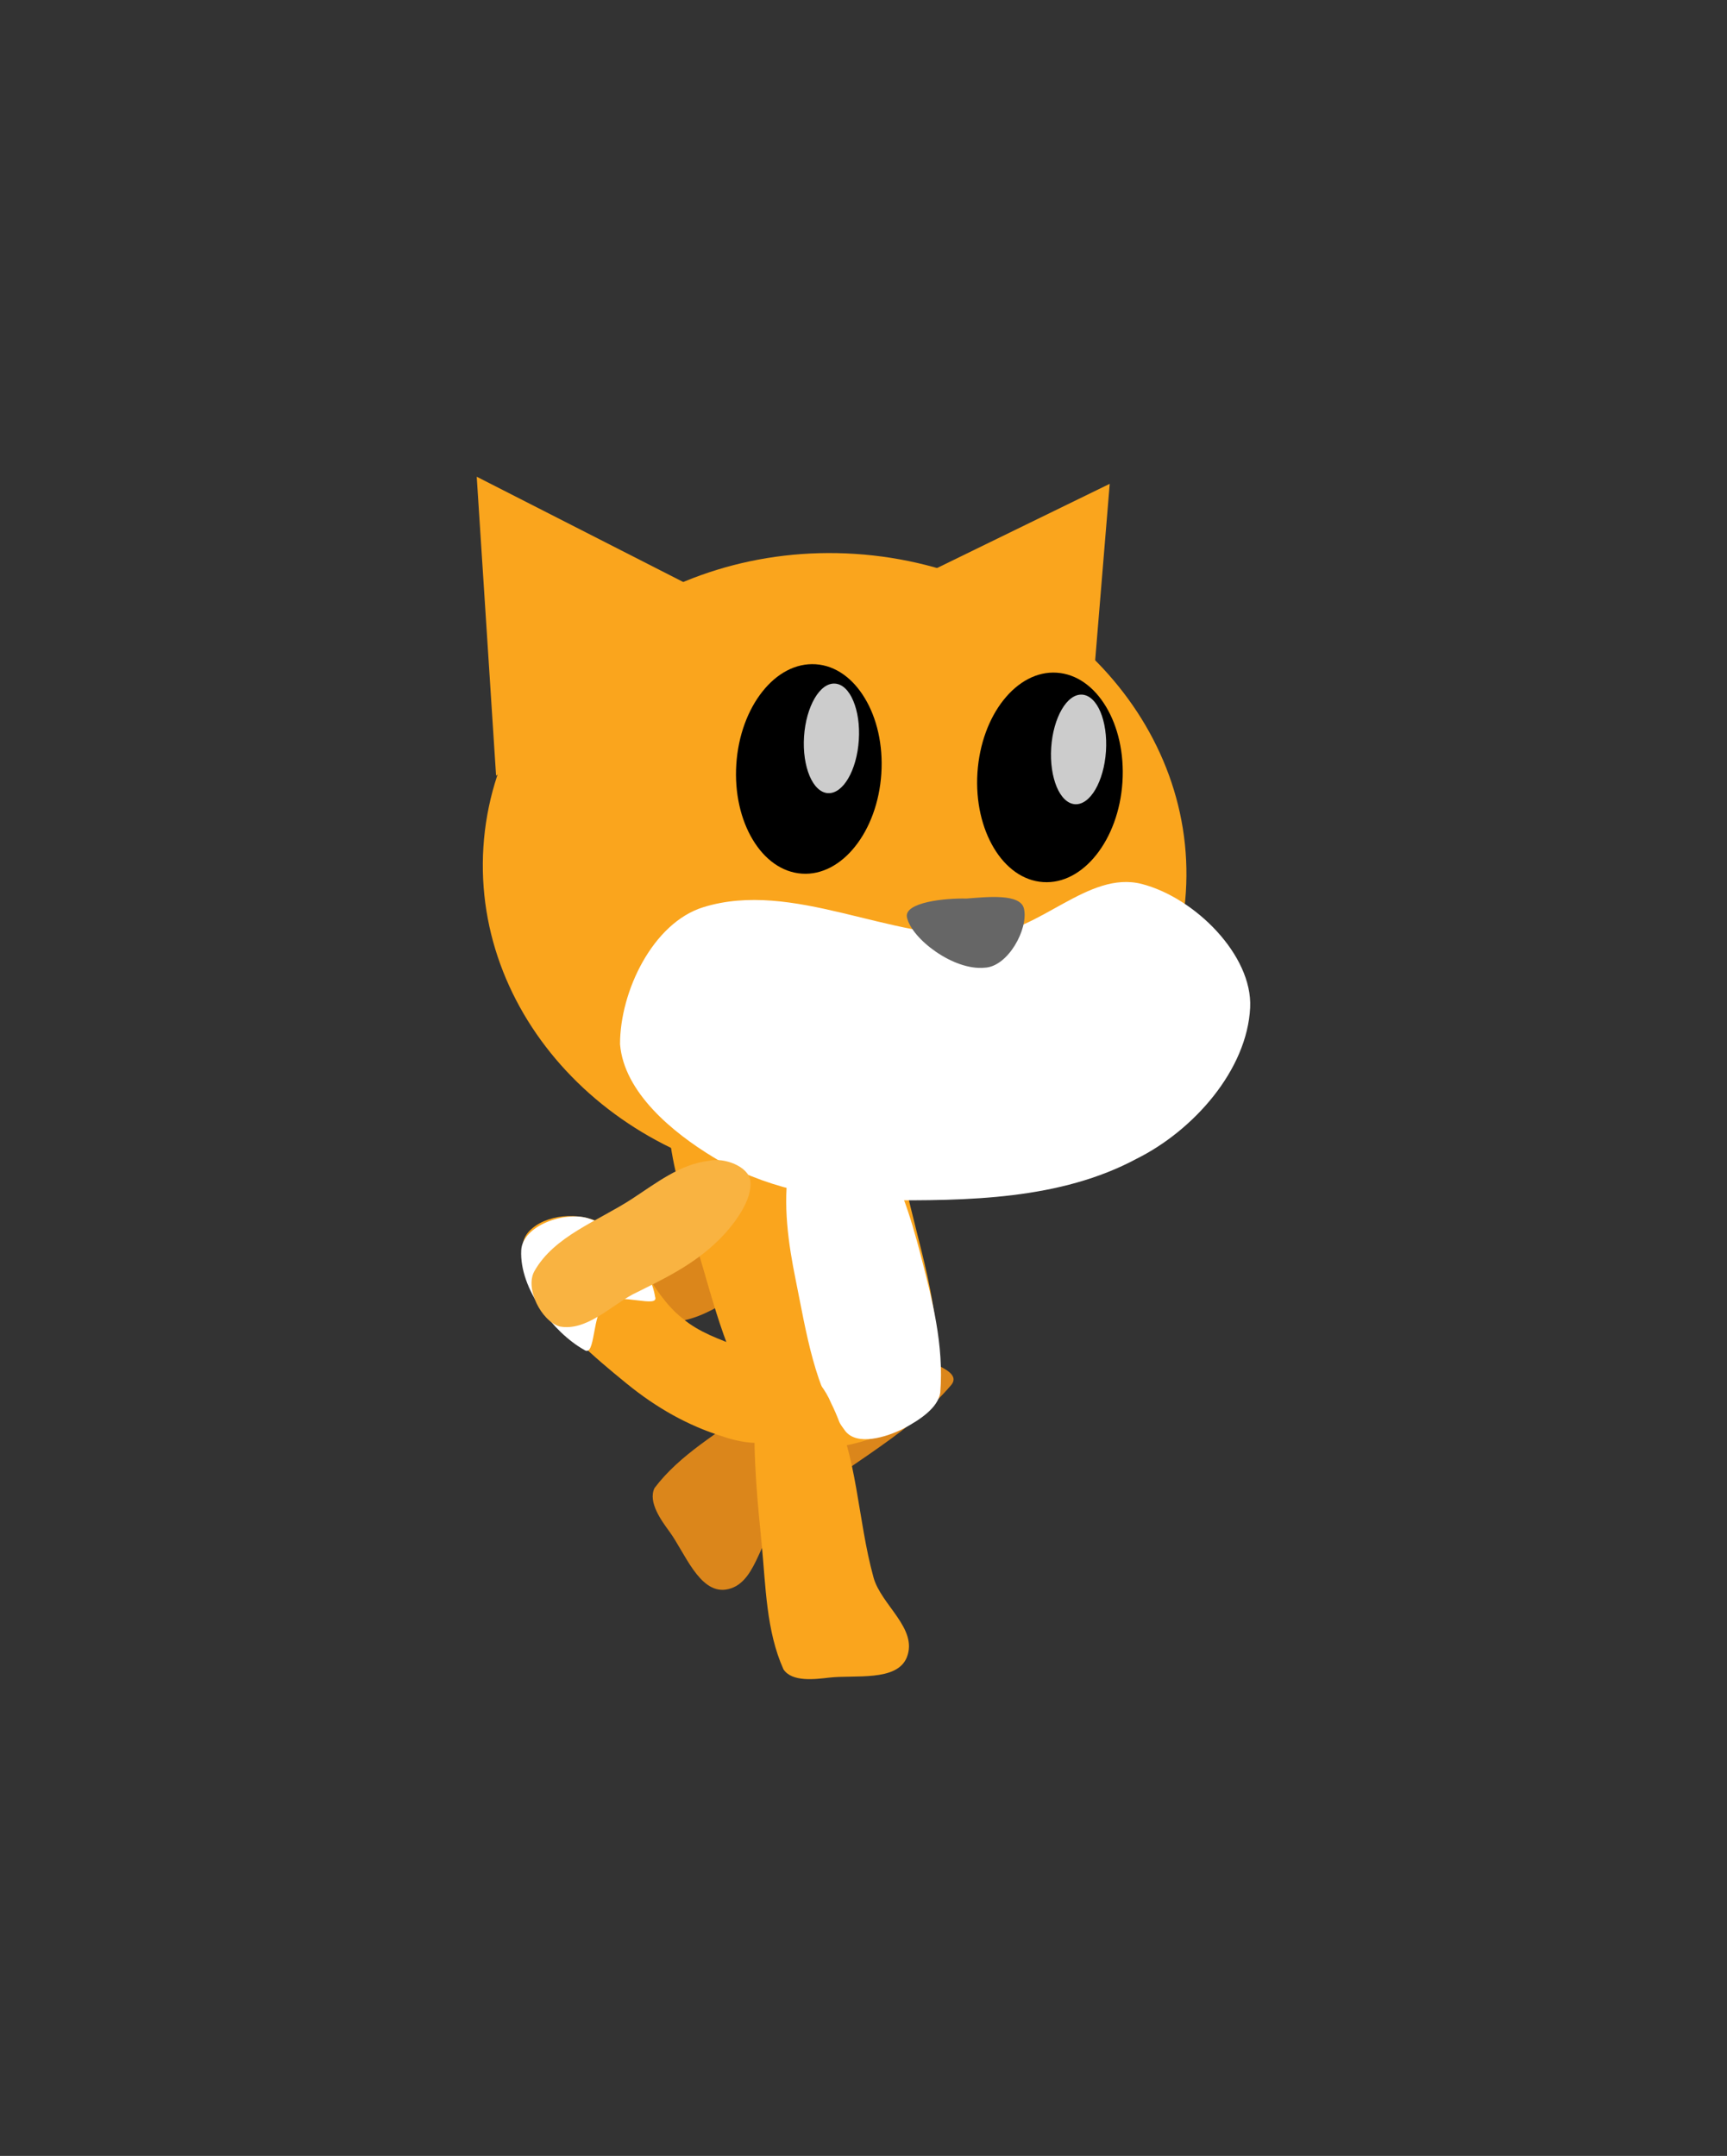 <svg xmlns="http://www.w3.org/2000/svg" xmlns:xlink="http://www.w3.org/1999/xlink" version="1.1" width="29.452" height="36.766" viewBox="-7.568 -7.298 29.452 36.766">
  <rect x="-7.568" y="-7.298" width="29.452" height="36.766" fill="#333333" stroke="none"/>
  <!-- Exported by Scratch - http://scratch.mit.edu/ -->
  <path id="ID0.9358589742332697" fill="#DB861B" stroke="none" stroke-width="16.261" stroke-linecap="round" d="M 6.888 12.652 C 6.622 12.473 6.106 12.558 5.745 12.68 C 5.159 12.879 4.716 13.232 4.258 13.575 C 3.896 13.829 3.333 14.005 3.208 14.446 C 3.153 14.771 3.525 15.268 3.857 15.252 C 4.545 15.219 5.106 14.667 5.705 14.318 C 6.134 14.069 6.607 13.849 6.877 13.434 C 7.046 13.233 7.093 12.792 6.888 12.652 Z "/>
  <path id="ID0.19551143841817975" fill="#DB861B" stroke="none" stroke-width="16.261" stroke-linecap="round" d="M 8.114 15.841 C 7.858 15.693 7.517 15.393 7.204 15.486 C 6.492 15.7 5.881 16.239 5.277 16.703 C 4.691 17.131 4.025 17.507 3.594 18.079 C 3.478 18.319 3.713 18.636 3.851 18.825 C 4.109 19.179 4.357 19.871 4.806 19.811 C 5.329 19.737 5.366 18.965 5.712 18.647 C 6.654 17.797 7.87 17.243 8.651 16.325 C 8.847 16.096 8.32 15.96 8.114 15.841 Z "/>
  <g id="ID0.30696602864190936">
    <path id="ID0.637318427208811" fill="#FAA51D" stroke="none" stroke-linecap="round" d="M 4.08 15.192 C 4.62 15.648 5.484 15.683 5.968 16.206 C 6.198 16.457 6.177 16.942 5.945 17.11 C 5.635 17.388 5.143 17.333 4.76 17.2 C 4.168 17.016 3.632 16.715 3.12 16.298 C 2.556 15.838 1.977 15.348 1.601 14.727 C 1.395 14.442 1.212 13.961 1.452 13.703 C 1.727 13.407 2.312 13.361 2.685 13.564 C 3.293 13.902 3.505 14.751 4.08 15.192 Z " stroke-width="1.084"/>
    <path id="ID0.9894068208523095" fill="#FFFFFF" stroke="none" stroke-linecap="round" d="M 2.457 13.477 C 3 13.639 3.522 14.307 3.604 14.817 C 3.678 15.022 2.998 14.743 2.766 14.908 C 2.517 15.088 2.597 15.871 2.391 15.72 C 1.873 15.429 1.288 14.68 1.321 14.024 C 1.342 13.605 2.055 13.357 2.457 13.477 Z " stroke-width="1.084"/>
  </g>
  <g id="ID0.536394951865077">
    <path id="ID0.6198067106306553" fill="#FAA51D" stroke="none" stroke-linecap="round" d="M 5.306 10.312 C 5.809 10.195 6.503 9.893 6.843 10.301 C 7.554 11.065 7.707 12.237 7.954 13.261 C 8.2 14.282 8.567 15.427 8.357 16.516 C 8.251 16.963 7.604 17.146 7.13 17.286 C 6.678 17.417 6.022 17.493 5.722 17.15 C 5.006 16.389 4.707 15.313 4.429 14.351 C 4.114 13.253 3.652 12.094 3.88 10.965 C 3.982 10.455 4.797 10.428 5.306 10.312 Z " stroke-width="1.084"/>
    <path id="ID0.21503017749637365" fill="#FFFFFF" stroke="none" stroke-linecap="round" d="M 6.537 11.859 C 6.827 11.785 7.183 11.95 7.356 12.205 C 7.752 12.751 7.961 13.445 8.132 14.103 C 8.329 14.86 8.532 15.64 8.467 16.453 C 8.427 16.711 8.125 16.912 7.842 17.064 C 7.545 17.214 7.043 17.366 6.844 17.102 C 6.324 16.407 6.182 15.416 6 14.521 C 5.88 13.927 5.776 13.243 5.887 12.589 C 5.966 12.296 6.223 11.941 6.537 11.859 Z " stroke-width="1.084"/>
  </g>
  <path id="ID0.19551143841817975" fill="#FAA51D" stroke="none" stroke-linecap="round" d="M 5.542 15.803 C 5.261 15.846 5.335 16.431 5.308 16.752 C 5.268 17.543 5.36 18.401 5.421 19.028 C 5.491 19.749 5.498 20.516 5.793 21.17 C 5.937 21.392 6.337 21.339 6.57 21.312 C 7.005 21.261 7.729 21.385 7.897 20.965 C 8.09 20.473 7.46 20.076 7.329 19.604 C 7.052 18.598 7.061 17.543 6.603 16.625 C 6.433 16.209 5.939 15.745 5.542 15.803 Z " stroke-width="1.084"/>
  <g id="ID0.6909988787956536">
    <g id="ID0.847524844110012">
      <path id="ID0.10025785537436604" fill="#FAA51D" stroke="none" d="M 7.017 2.148 C 8.67 2.256 10.127 2.957 11.148 4.002 C 12.168 5.048 12.752 6.438 12.655 7.923 C 12.558 9.409 11.799 10.712 10.652 11.616 C 9.504 12.52 7.968 13.026 6.315 12.918 C 4.662 12.81 3.204 12.11 2.183 11.064 C 1.163 10.019 0.58 8.629 0.676 7.143 C 0.773 5.657 1.532 4.354 2.679 3.45 C 3.828 2.546 5.364 2.04 7.017 2.148 Z " stroke-width="1.101"/>
      <path id="ID0.23814574256539345" fill="#FAA51D" stroke="none" stroke-linecap="round" d="M 0.562 0.832 L 4.781 2.983 L 0.892 5.93 L 0.562 0.832 Z " stroke-width="1.101"/>
      <path id="ID0.23814574256539345" fill="#FAA51D" stroke="none" stroke-linecap="round" d="M 11.357 0.953 L 7.1 3.029 L 10.937 6.044 L 11.357 0.953 Z " stroke-width="1.101"/>
      <path id="ID0.46886637480929494" fill="#FFFFFF" stroke="none" stroke-linecap="round" d="M 9.197 8.649 C 10.155 8.611 10.988 7.542 11.903 7.777 C 12.807 8.009 13.794 8.99 13.752 9.884 C 13.7 10.956 12.78 11.983 11.818 12.462 C 10.513 13.163 8.939 13.182 7.44 13.17 C 6.461 13.163 5.429 12.944 4.591 12.433 C 3.911 12.02 3.072 11.335 3.006 10.508 C 3.005 9.609 3.566 8.439 4.427 8.173 C 5.956 7.701 7.615 8.746 9.197 8.649 Z " stroke-width="1.101"/>
      <path id="ID0.2958779144100845" fill="#666666" stroke="none" stroke-linecap="round" d="M 8.913 8.026 C 9.267 7.998 9.839 7.935 9.895 8.201 C 9.973 8.54 9.624 9.19 9.223 9.205 C 8.693 9.257 7.978 8.713 7.899 8.346 C 7.846 8.088 8.558 8.016 8.913 8.026 Z " stroke-width="1.101"/>
    </g>
    <g id="ID0.26280788984149694">
      <g id="ID0.2985607646405697">
        <path id="ID0.6929170889779925" fill="#000000" stroke="none" d="M 10.454 4.174 C 10.795 4.196 11.092 4.416 11.294 4.754 C 11.497 5.091 11.606 5.548 11.574 6.04 C 11.542 6.532 11.374 6.971 11.129 7.279 C 10.885 7.588 10.562 7.768 10.222 7.745 C 9.881 7.723 9.584 7.503 9.382 7.165 C 9.179 6.827 9.069 6.371 9.101 5.879 C 9.134 5.386 9.301 4.948 9.546 4.64 C 9.791 4.331 10.114 4.151 10.454 4.174 Z " stroke-width="1.101"/>
        <path id="ID0.02252052817493677" fill="#CCCCCC" stroke="none" d="M 10.887 4.548 C 11.015 4.557 11.126 4.669 11.199 4.843 C 11.272 5.018 11.31 5.255 11.293 5.513 C 11.276 5.771 11.208 6.001 11.113 6.165 C 11.018 6.328 10.894 6.425 10.765 6.417 C 10.636 6.408 10.526 6.296 10.453 6.122 C 10.38 5.947 10.342 5.71 10.359 5.452 C 10.376 5.194 10.444 4.964 10.539 4.801 C 10.634 4.637 10.758 4.54 10.887 4.548 Z " stroke-width="1.101"/>
      </g>
      <g id="ID0.2985607646405697">
        <path id="ID0.6929170889779925" fill="#000000" stroke="none" d="M 6.342 4.03 C 6.683 4.052 6.979 4.272 7.181 4.61 C 7.385 4.947 7.494 5.404 7.462 5.896 C 7.43 6.388 7.262 6.827 7.017 7.135 C 6.773 7.444 6.45 7.624 6.109 7.601 C 5.768 7.579 5.471 7.359 5.269 7.021 C 5.066 6.684 4.957 6.227 4.989 5.735 C 5.021 5.243 5.189 4.804 5.434 4.496 C 5.678 4.187 6.001 4.008 6.342 4.03 Z " stroke-width="1.101"/>
        <path id="ID0.02252052817493677" fill="#CCCCCC" stroke="none" d="M 6.672 4.36 C 6.801 4.368 6.911 4.48 6.984 4.655 C 7.058 4.83 7.095 5.066 7.078 5.324 C 7.061 5.582 6.994 5.812 6.898 5.976 C 6.803 6.14 6.679 6.236 6.55 6.228 C 6.422 6.22 6.311 6.107 6.238 5.933 C 6.165 5.758 6.127 5.522 6.144 5.263 C 6.161 5.005 6.229 4.776 6.324 4.612 C 6.419 4.448 6.543 4.351 6.672 4.36 Z " stroke-width="1.101"/>
      </g>
    </g>
  </g>
  <path id="ID0.9358589742332697" fill="#F9B341" stroke="none" stroke-width="16.261" stroke-linecap="round" d="M 5.228 12.838 C 5.269 13.157 4.962 13.579 4.691 13.847 C 4.25 14.282 3.736 14.52 3.224 14.775 C 2.834 14.985 2.425 15.409 1.974 15.323 C 1.659 15.226 1.382 14.671 1.545 14.381 C 1.883 13.781 2.628 13.527 3.209 13.148 C 3.624 12.877 4.033 12.553 4.524 12.498 C 4.78 12.437 5.195 12.592 5.228 12.838 Z "/>
</svg>